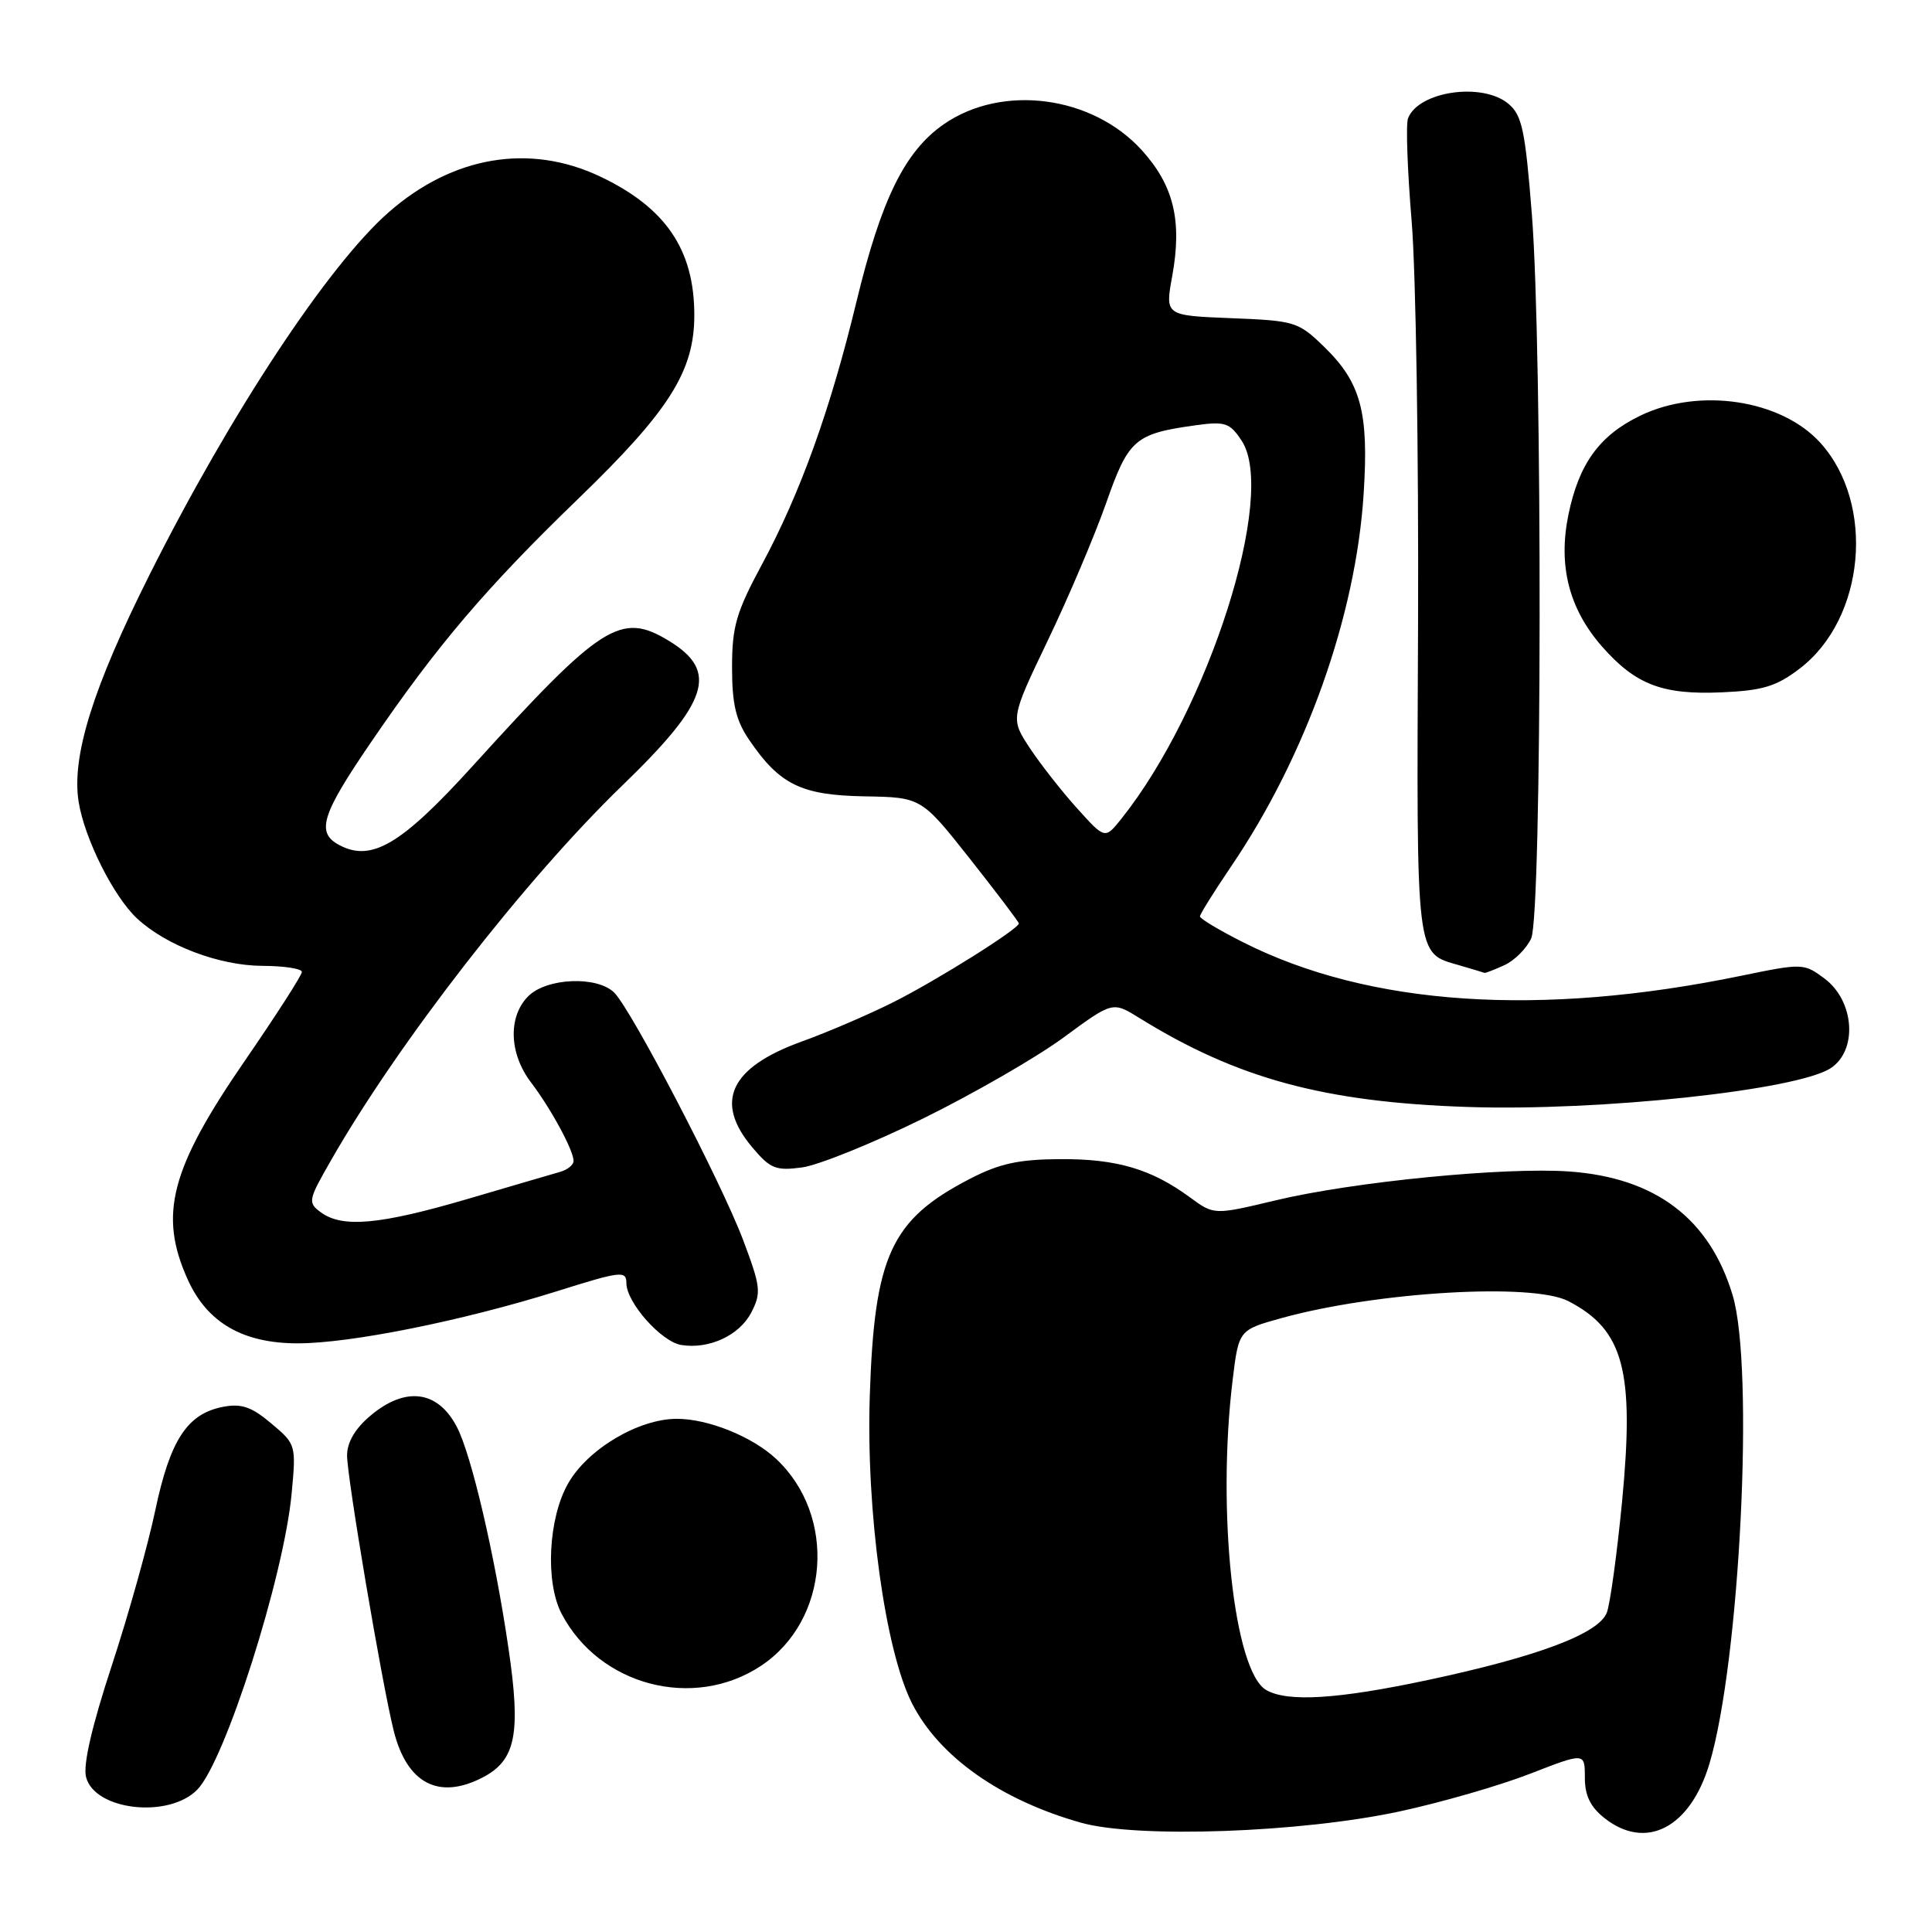 <?xml version="1.0" encoding="UTF-8" standalone="no"?>
<!DOCTYPE svg PUBLIC "-//W3C//DTD SVG 1.1//EN" "http://www.w3.org/Graphics/SVG/1.1/DTD/svg11.dtd" >
<svg xmlns="http://www.w3.org/2000/svg" xmlns:xlink="http://www.w3.org/1999/xlink" version="1.1" viewBox="0 0 256 256">
 <g >
 <path fill="currentColor"
d=" M 185.47 240.02 C 190.95 238.84 198.71 236.60 202.72 235.04 C 210.00 232.21 210.00 232.21 210.00 235.53 C 210.00 237.93 210.73 239.43 212.63 240.93 C 218.12 245.24 223.97 242.19 226.51 233.70 C 230.55 220.17 232.48 181.23 229.58 171.61 C 226.53 161.48 219.37 156.05 207.96 155.23 C 199.41 154.62 179.36 156.58 169.04 159.05 C 160.87 161.00 160.87 161.00 157.68 158.66 C 152.58 154.91 147.99 153.55 140.51 153.59 C 134.97 153.62 132.45 154.17 128.50 156.21 C 118.05 161.62 115.85 166.39 115.25 185.00 C 114.75 200.32 117.29 218.72 120.86 225.73 C 124.46 232.79 132.60 238.52 143.25 241.52 C 150.69 243.61 172.38 242.84 185.47 240.02 Z  M 26.13 237.15 C 29.80 233.44 37.60 208.97 38.64 197.94 C 39.25 191.45 39.22 191.36 35.94 188.61 C 33.34 186.41 31.99 185.95 29.57 186.41 C 24.82 187.32 22.55 190.78 20.58 200.10 C 19.61 204.72 17.01 214.01 14.80 220.73 C 12.19 228.68 10.99 233.84 11.40 235.46 C 12.51 239.88 22.32 241.01 26.13 237.15 Z  M 63.94 235.53 C 68.35 233.25 69.05 229.75 67.37 218.36 C 65.56 206.02 62.48 192.83 60.55 189.10 C 58.03 184.23 53.74 183.66 49.08 187.59 C 47.07 189.27 45.99 191.11 45.99 192.84 C 45.97 195.69 50.59 222.99 52.16 229.30 C 53.90 236.31 58.12 238.54 63.94 235.53 Z  M 100.82 220.74 C 109.91 214.72 110.92 200.85 102.83 193.30 C 99.68 190.36 93.84 188.00 89.69 188.00 C 84.61 188.00 77.86 192.01 75.27 196.58 C 72.65 201.18 72.23 209.61 74.40 213.80 C 79.38 223.36 91.89 226.65 100.82 220.74 Z  M 99.54 173.93 C 100.89 171.31 100.81 170.54 98.48 164.34 C 95.59 156.67 83.70 133.84 81.39 131.53 C 79.14 129.29 72.44 129.56 70.00 132.00 C 67.30 134.70 67.45 139.59 70.35 143.41 C 73.00 146.89 76.00 152.43 76.00 153.83 C 76.00 154.35 75.21 154.99 74.25 155.27 C 73.29 155.55 67.72 157.17 61.89 158.89 C 50.32 162.28 45.38 162.73 42.53 160.65 C 40.76 159.35 40.82 159.05 43.86 153.75 C 52.78 138.15 69.58 116.54 82.45 104.09 C 93.94 92.99 95.24 88.95 88.66 84.93 C 82.26 81.03 79.77 82.61 62.63 101.50 C 53.15 111.94 49.22 114.26 44.93 111.96 C 41.87 110.32 42.59 107.97 49.10 98.44 C 57.89 85.54 64.41 77.88 76.72 65.99 C 88.71 54.39 92.00 49.18 92.00 41.75 C 92.00 33.08 88.20 27.50 79.50 23.38 C 70.15 18.96 59.99 20.68 51.51 28.12 C 43.51 35.13 30.55 54.76 19.86 76.07 C 12.31 91.11 9.46 100.23 10.42 106.25 C 11.20 111.12 15.04 118.79 18.15 121.69 C 22.01 125.29 29.05 127.95 34.75 127.98 C 37.64 127.99 40.00 128.35 40.00 128.79 C 40.00 129.22 36.62 134.48 32.50 140.47 C 22.56 154.90 20.98 160.96 24.90 169.60 C 27.49 175.28 32.19 178.00 39.46 178.00 C 46.45 178.00 61.31 175.01 73.75 171.11 C 82.30 168.42 83.00 168.34 83.00 170.02 C 83.00 172.58 87.63 177.80 90.28 178.22 C 93.96 178.81 97.97 176.95 99.54 173.93 Z  M 122.35 148.19 C 129.03 144.90 137.41 140.07 140.96 137.45 C 147.43 132.69 147.43 132.69 150.96 134.88 C 163.93 142.92 175.46 146.05 194.50 146.68 C 211.90 147.26 238.12 144.46 242.57 141.54 C 246.19 139.18 245.73 132.61 241.74 129.65 C 239.03 127.63 238.84 127.62 230.74 129.29 C 204.06 134.80 181.41 133.28 164.75 124.87 C 161.59 123.28 159.00 121.73 159.00 121.43 C 159.00 121.13 160.86 118.16 163.12 114.82 C 173.05 100.20 179.66 81.62 180.69 65.43 C 181.39 54.59 180.33 50.68 175.43 45.93 C 172.03 42.63 171.56 42.49 163.13 42.16 C 154.37 41.81 154.37 41.81 155.33 36.56 C 156.65 29.25 155.53 24.59 151.32 19.93 C 144.76 12.67 132.81 11.09 125.06 16.46 C 119.90 20.04 116.77 26.39 113.48 40.00 C 110.03 54.28 106.06 65.32 100.94 74.83 C 97.55 81.13 97.00 83.03 97.00 88.43 C 97.00 93.29 97.51 95.45 99.25 98.01 C 103.30 103.97 106.16 105.37 114.54 105.52 C 122.08 105.65 122.08 105.65 128.54 113.82 C 132.09 118.32 135.00 122.16 135.00 122.36 C 135.00 123.08 124.15 129.89 118.40 132.78 C 115.16 134.41 109.67 136.77 106.20 138.02 C 96.72 141.46 94.60 146.00 99.68 152.03 C 102.06 154.86 102.79 155.16 106.28 154.69 C 108.43 154.40 115.66 151.48 122.35 148.19 Z  M 199.34 127.89 C 200.68 127.28 202.28 125.68 202.89 124.34 C 204.33 121.18 204.40 46.36 202.98 28.40 C 202.10 17.26 201.68 15.26 199.87 13.75 C 196.41 10.86 187.95 12.09 186.57 15.68 C 186.27 16.46 186.49 22.58 187.05 29.30 C 187.61 36.01 187.99 60.05 187.90 82.73 C 187.70 127.52 187.55 126.22 193.38 127.91 C 195.09 128.41 196.59 128.86 196.70 128.91 C 196.81 128.96 198.00 128.50 199.34 127.89 Z  M 238.47 88.59 C 247.14 81.98 248.53 66.78 241.21 58.68 C 236.02 52.94 225.13 51.30 217.32 55.09 C 211.93 57.70 209.21 61.45 207.82 68.22 C 206.44 74.96 207.90 80.67 212.27 85.66 C 216.72 90.72 220.27 92.08 228.11 91.74 C 233.58 91.50 235.37 90.96 238.47 88.59 Z  M 167.77 223.93 C 163.50 221.44 161.22 200.30 163.33 182.86 C 164.14 176.23 164.14 176.23 169.82 174.65 C 182.40 171.17 203.06 169.95 207.80 172.40 C 215.16 176.20 216.60 181.60 214.93 199.00 C 214.26 205.88 213.36 212.47 212.92 213.66 C 211.88 216.45 203.88 219.48 189.25 222.60 C 177.26 225.16 170.58 225.57 167.77 223.93 Z  M 142.76 107.15 C 140.74 104.92 137.92 101.32 136.48 99.16 C 133.88 95.22 133.88 95.22 138.84 84.86 C 141.58 79.16 145.05 70.97 146.57 66.66 C 149.55 58.16 150.37 57.46 158.58 56.33 C 162.35 55.82 162.98 56.04 164.54 58.42 C 169.21 65.55 160.16 93.97 148.62 108.45 C 146.42 111.21 146.42 111.21 142.76 107.15 Z "/>
</g>
</svg>